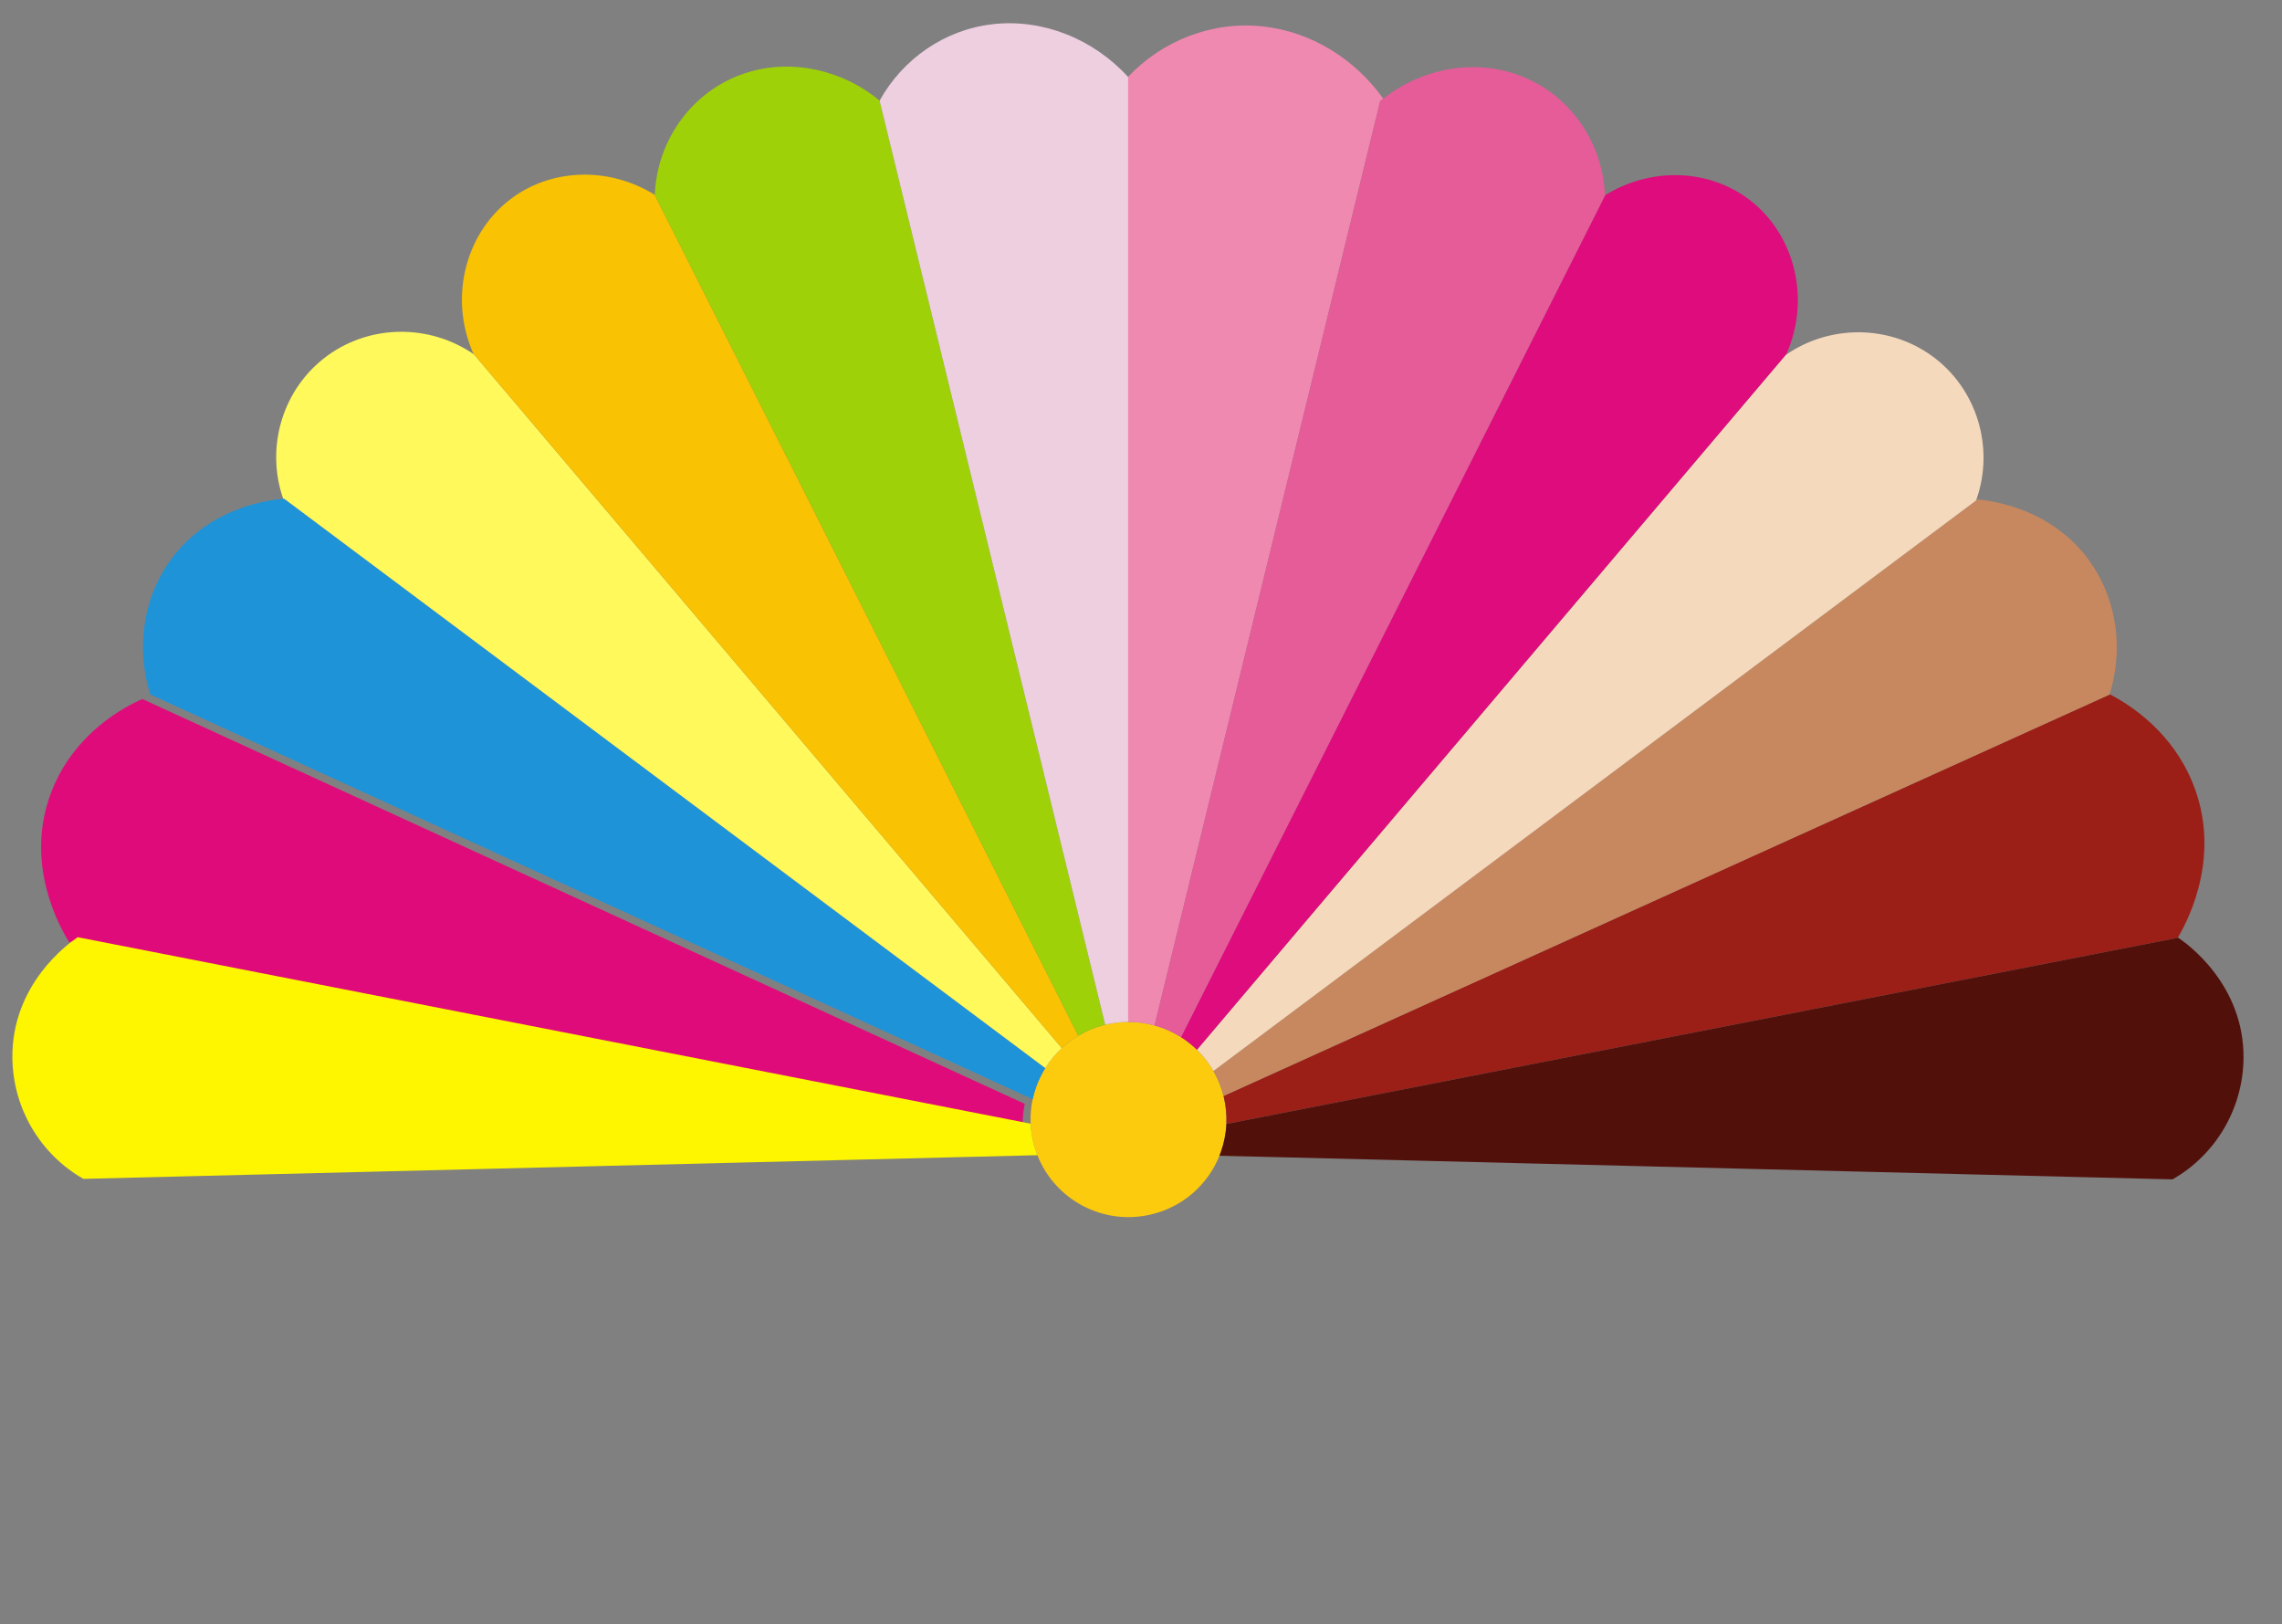 <svg width="111" height="79" viewBox="0 0 111 79" fill="none" xmlns="http://www.w3.org/2000/svg">
<rect x="0" y="0" width="111" height="79" fill="#808080" stroke="none"/>
<path d="M59.653 54.667C59.631 55.142 59.537 55.606 59.38 56.042C59.359 56.1 59.339 56.156 59.316 56.212C58.759 57.598 57.556 58.7 55.987 59.069C53.649 59.62 51.311 58.353 50.46 56.186C50.44 56.134 50.419 56.081 50.401 56.027C50.344 55.871 50.296 55.707 50.257 55.541C50.236 55.455 50.219 55.37 50.204 55.284C50.189 55.2 50.176 55.116 50.165 55.032C50.157 54.973 50.152 54.911 50.146 54.851C50.141 54.786 50.137 54.719 50.135 54.654C50.131 54.609 50.129 54.565 50.129 54.52C50.122 54.16 50.157 53.806 50.232 53.463C50.238 53.433 50.245 53.402 50.253 53.372C50.363 52.897 50.548 52.444 50.795 52.03C50.812 52.004 50.827 51.976 50.846 51.95C51.068 51.592 51.337 51.264 51.648 50.977L51.654 50.971C51.886 50.755 52.14 50.561 52.417 50.396C52.428 50.388 52.439 50.383 52.45 50.377C52.825 50.151 53.236 49.976 53.679 49.861C53.705 49.853 53.732 49.848 53.758 49.84C53.771 49.837 53.784 49.835 53.799 49.831C54.119 49.756 54.439 49.715 54.755 49.706C54.796 49.704 54.837 49.704 54.876 49.704C55.316 49.702 55.744 49.762 56.156 49.876C56.614 50.001 57.048 50.194 57.444 50.444C57.723 50.621 57.983 50.826 58.22 51.057C58.531 51.359 58.802 51.706 59.023 52.09C59.238 52.462 59.404 52.869 59.513 53.306C59.517 53.323 59.522 53.342 59.526 53.361C59.631 53.798 59.67 54.238 59.651 54.667H59.653Z" fill="#FDCB0E"/>
<path d="M49.744 54.746C49.744 54.79 49.745 54.835 49.749 54.88L3.398 45.81C3.398 45.81 3.381 45.821 3.368 45.828C2.887 45.07 1.111 41.905 2.555 38.374C3.682 35.616 6.061 34.376 6.92 34H6.926L49.846 53.689C49.772 54.032 49.736 54.386 49.744 54.746Z" fill="#E00B7A"/>
<path d="M50.846 51.95C50.827 51.976 50.812 52.004 50.795 52.03C50.548 52.444 50.363 52.897 50.253 53.372C50.245 53.401 50.238 53.433 50.232 53.463L7.311 33.776C7.311 33.776 7.309 33.774 7.309 33.772C6.498 31.148 7.102 28.362 8.942 26.474C10.682 24.691 12.905 24.34 13.775 24.26C13.792 24.259 13.809 24.257 13.824 24.257L50.846 51.95Z" fill="#1F93D8"/>
<path d="M51.648 50.977C51.338 51.264 51.068 51.592 50.846 51.95L13.824 24.257C13.809 24.257 13.792 24.259 13.775 24.26C12.887 21.703 13.775 18.852 15.949 17.283C18.041 15.774 20.905 15.753 23.058 17.238L51.648 50.977Z" fill="#FFF95C"/>
<path d="M52.45 50.377C52.439 50.383 52.428 50.388 52.417 50.396C52.14 50.561 51.886 50.755 51.654 50.971L51.648 50.977L23.058 17.238L23.024 17.199C21.786 14.396 22.686 11.165 25.035 9.538C27.006 8.174 29.699 8.144 31.843 9.473L31.85 9.488L52.45 50.377Z" fill="#F9C202"/>
<path d="M53.758 49.84C53.732 49.848 53.706 49.853 53.679 49.861C53.236 49.976 52.825 50.151 52.45 50.377L31.85 9.488V9.476C31.961 6.759 33.717 4.379 36.266 3.554C38.458 2.84 40.948 3.373 42.784 4.894L53.758 49.84Z" fill="#9FD108"/>
<path d="M54.876 3.748V49.704C54.837 49.704 54.796 49.704 54.755 49.706C54.439 49.715 54.119 49.756 53.799 49.831C53.784 49.835 53.771 49.837 53.758 49.84L42.784 4.896C43.914 2.864 45.944 1.442 48.293 1.176C50.717 0.902 53.18 1.89 54.867 3.738C54.871 3.742 54.873 3.744 54.876 3.748Z" fill="#EDCFE0"/>
<path d="M50.46 56.186L4.057 57.337C1.953 56.143 0.63 53.897 0.602 51.46C0.561 47.876 3.335 45.882 3.754 45.602C3.767 45.595 3.776 45.589 3.784 45.584L50.135 54.654C50.137 54.719 50.141 54.786 50.146 54.851C50.152 54.911 50.157 54.973 50.165 55.032C50.176 55.116 50.187 55.2 50.204 55.284C50.219 55.37 50.236 55.455 50.257 55.541C50.296 55.707 50.344 55.871 50.401 56.027C50.419 56.081 50.44 56.134 50.46 56.186Z" fill="#FDF600"/>
<path d="M67.282 4.799C67.232 4.836 67.181 4.877 67.133 4.918L56.157 49.876C55.746 49.762 55.318 49.702 54.878 49.704V3.748C54.878 3.748 54.873 3.742 54.869 3.738C56.548 1.966 58.967 1.014 61.441 1.286C63.773 1.543 65.898 2.859 67.284 4.799H67.282Z" fill="#EF89B0"/>
<path d="M105.931 45.612L59.653 54.667C59.672 54.238 59.633 53.798 59.528 53.361C59.524 53.342 59.519 53.323 59.515 53.306L102.612 33.782C102.612 33.782 102.615 33.77 102.617 33.765C103.726 34.343 105.656 35.638 106.65 38.07C108.043 41.476 106.554 44.555 105.931 45.612Z" fill="#9B1F17"/>
<path d="M102.617 33.765C102.617 33.765 102.613 33.776 102.612 33.782L59.515 53.306C59.406 52.868 59.24 52.462 59.025 52.09L96.12 24.342L96.189 24.29C97.088 24.378 99.266 24.747 100.975 26.498C102.808 28.379 103.414 31.15 102.617 33.765Z" fill="#C78860"/>
<path d="M96.14 24.285C96.135 24.303 96.127 24.324 96.12 24.342L59.025 52.09C58.804 51.706 58.533 51.359 58.222 51.057L86.859 17.264C89.01 15.777 91.874 15.798 93.967 17.307C96.14 18.876 97.03 21.726 96.14 24.285Z" fill="#F5D9BD"/>
<path d="M86.893 17.223L86.859 17.262L58.222 51.057C57.985 50.826 57.725 50.621 57.446 50.444L78.067 9.512L78.074 9.497C80.218 8.168 82.911 8.198 84.882 9.562C87.232 11.189 88.131 14.421 86.893 17.223Z" fill="#DE0C7C"/>
<path d="M78.067 9.501V9.512L57.446 50.444C57.05 50.194 56.616 50.001 56.157 49.876L67.133 4.92C67.181 4.877 67.232 4.836 67.282 4.799C69.102 3.369 71.519 2.883 73.651 3.578C76.2 4.404 77.957 6.783 78.067 9.501Z" fill="#E55C99"/>
<path d="M109.128 51.484C109.1 53.922 107.777 56.167 105.673 57.362L59.316 56.212C59.339 56.156 59.359 56.1 59.38 56.042C59.537 55.606 59.631 55.142 59.653 54.667L105.931 45.612L105.946 45.608C105.946 45.608 105.963 45.619 105.976 45.627C106.395 45.906 109.169 47.9 109.128 51.484Z" fill="#52100B"/>
</svg>
